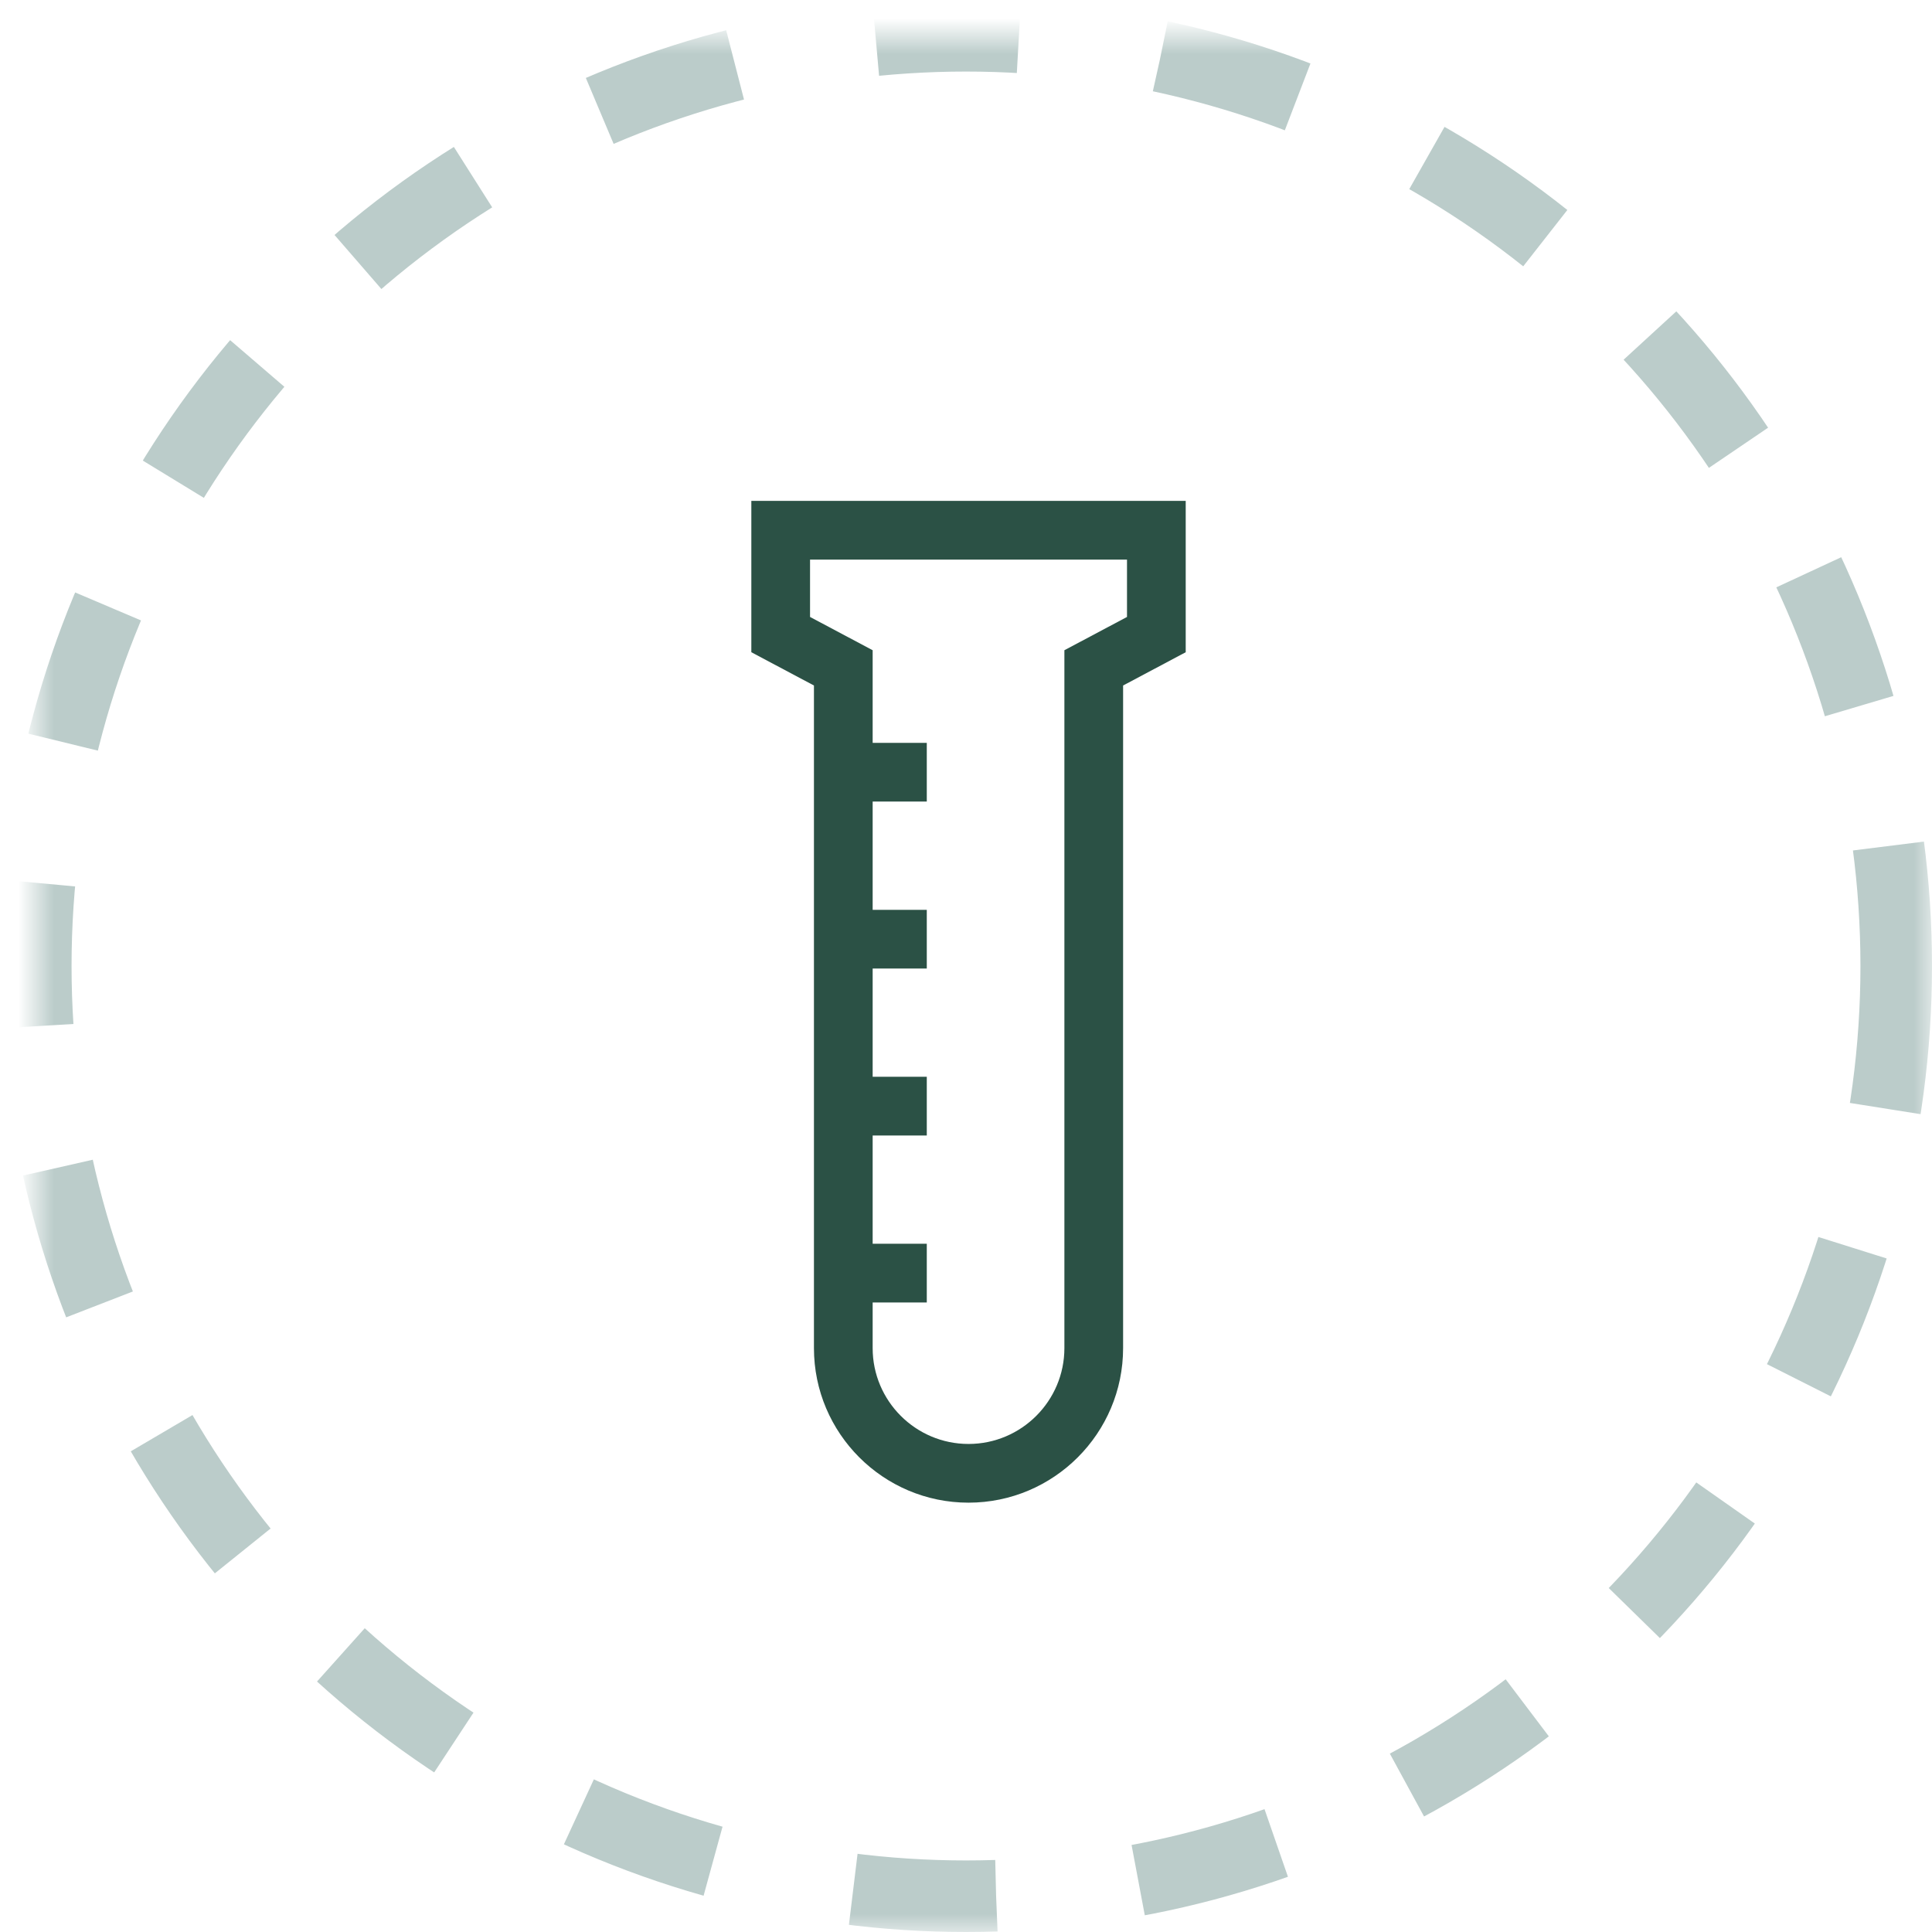 <?xml version="1.0" encoding="UTF-8"?>
<svg width="54px" height="54px" viewBox="0 0 54 54" version="1.1" xmlns="http://www.w3.org/2000/svg" xmlns:xlink="http://www.w3.org/1999/xlink">
    <!-- Generator: Sketch 52.6 (67491) - http://www.bohemiancoding.com/sketch -->
    <title>Group 12</title>
    <desc>Created with Sketch.</desc>
    <defs>
        <circle id="path-1" cx="26" cy="26" r="26"></circle>
        <mask id="mask-2" maskContentUnits="userSpaceOnUse" maskUnits="objectBoundingBox" x="-1" y="-1" width="54" height="54">
            <rect x="-1" y="-1" width="54" height="54" fill="white"></rect>
            <use xlink:href="#path-1" fill="black"></use>
        </mask>
    </defs>
    <g id="Home-Page" stroke="none" stroke-width="1" fill="none" fill-rule="evenodd">
        <g id="Book-Lab-Test" transform="translate(-527, -1603)" fill-rule="nonzero">
            <g id="Group-16" transform="translate(188, 1381)">
                <g id="Group-17" transform="translate(0, 223)">
                    <g id="Group-12" transform="translate(340, 0)">
                        <use id="Oval" stroke="#BBCCCA" mask="url(#mask-2)" stroke-width="2" stroke-dasharray="4" xlink:href="#path-1"></use>
                        <g id="003-test-tube" transform="translate(20, 13)" fill="#2B5145">
                            <path d="M0,0 L0,4.23 L1.75,5.16 L1.75,23.68 C1.75,26.062 3.688,28 6.07,28 C8.453,28 10.391,26.062 10.391,23.68 L10.391,5.16 L12.141,4.23 L12.141,0 L0,0 Z M10.5,3.244 L8.75,4.174 L8.75,23.68 C8.75,25.157 7.548,26.359 6.07,26.359 C4.593,26.359 3.391,25.157 3.391,23.68 L3.391,22.404 L4.904,22.404 L4.904,20.763 L3.391,20.763 L3.391,17.737 L4.904,17.737 L4.904,16.096 L3.391,16.096 L3.391,13.07 L4.904,13.07 L4.904,11.43 L3.391,11.43 L3.391,8.404 L4.904,8.404 L4.904,6.763 L3.391,6.763 L3.391,4.174 L1.641,3.244 L1.641,1.641 L10.5,1.641 L10.5,3.244 Z" id="Shape"></path>
                        </g>
                    </g>
                </g>
            </g>
        </g>
    </g>
</svg>